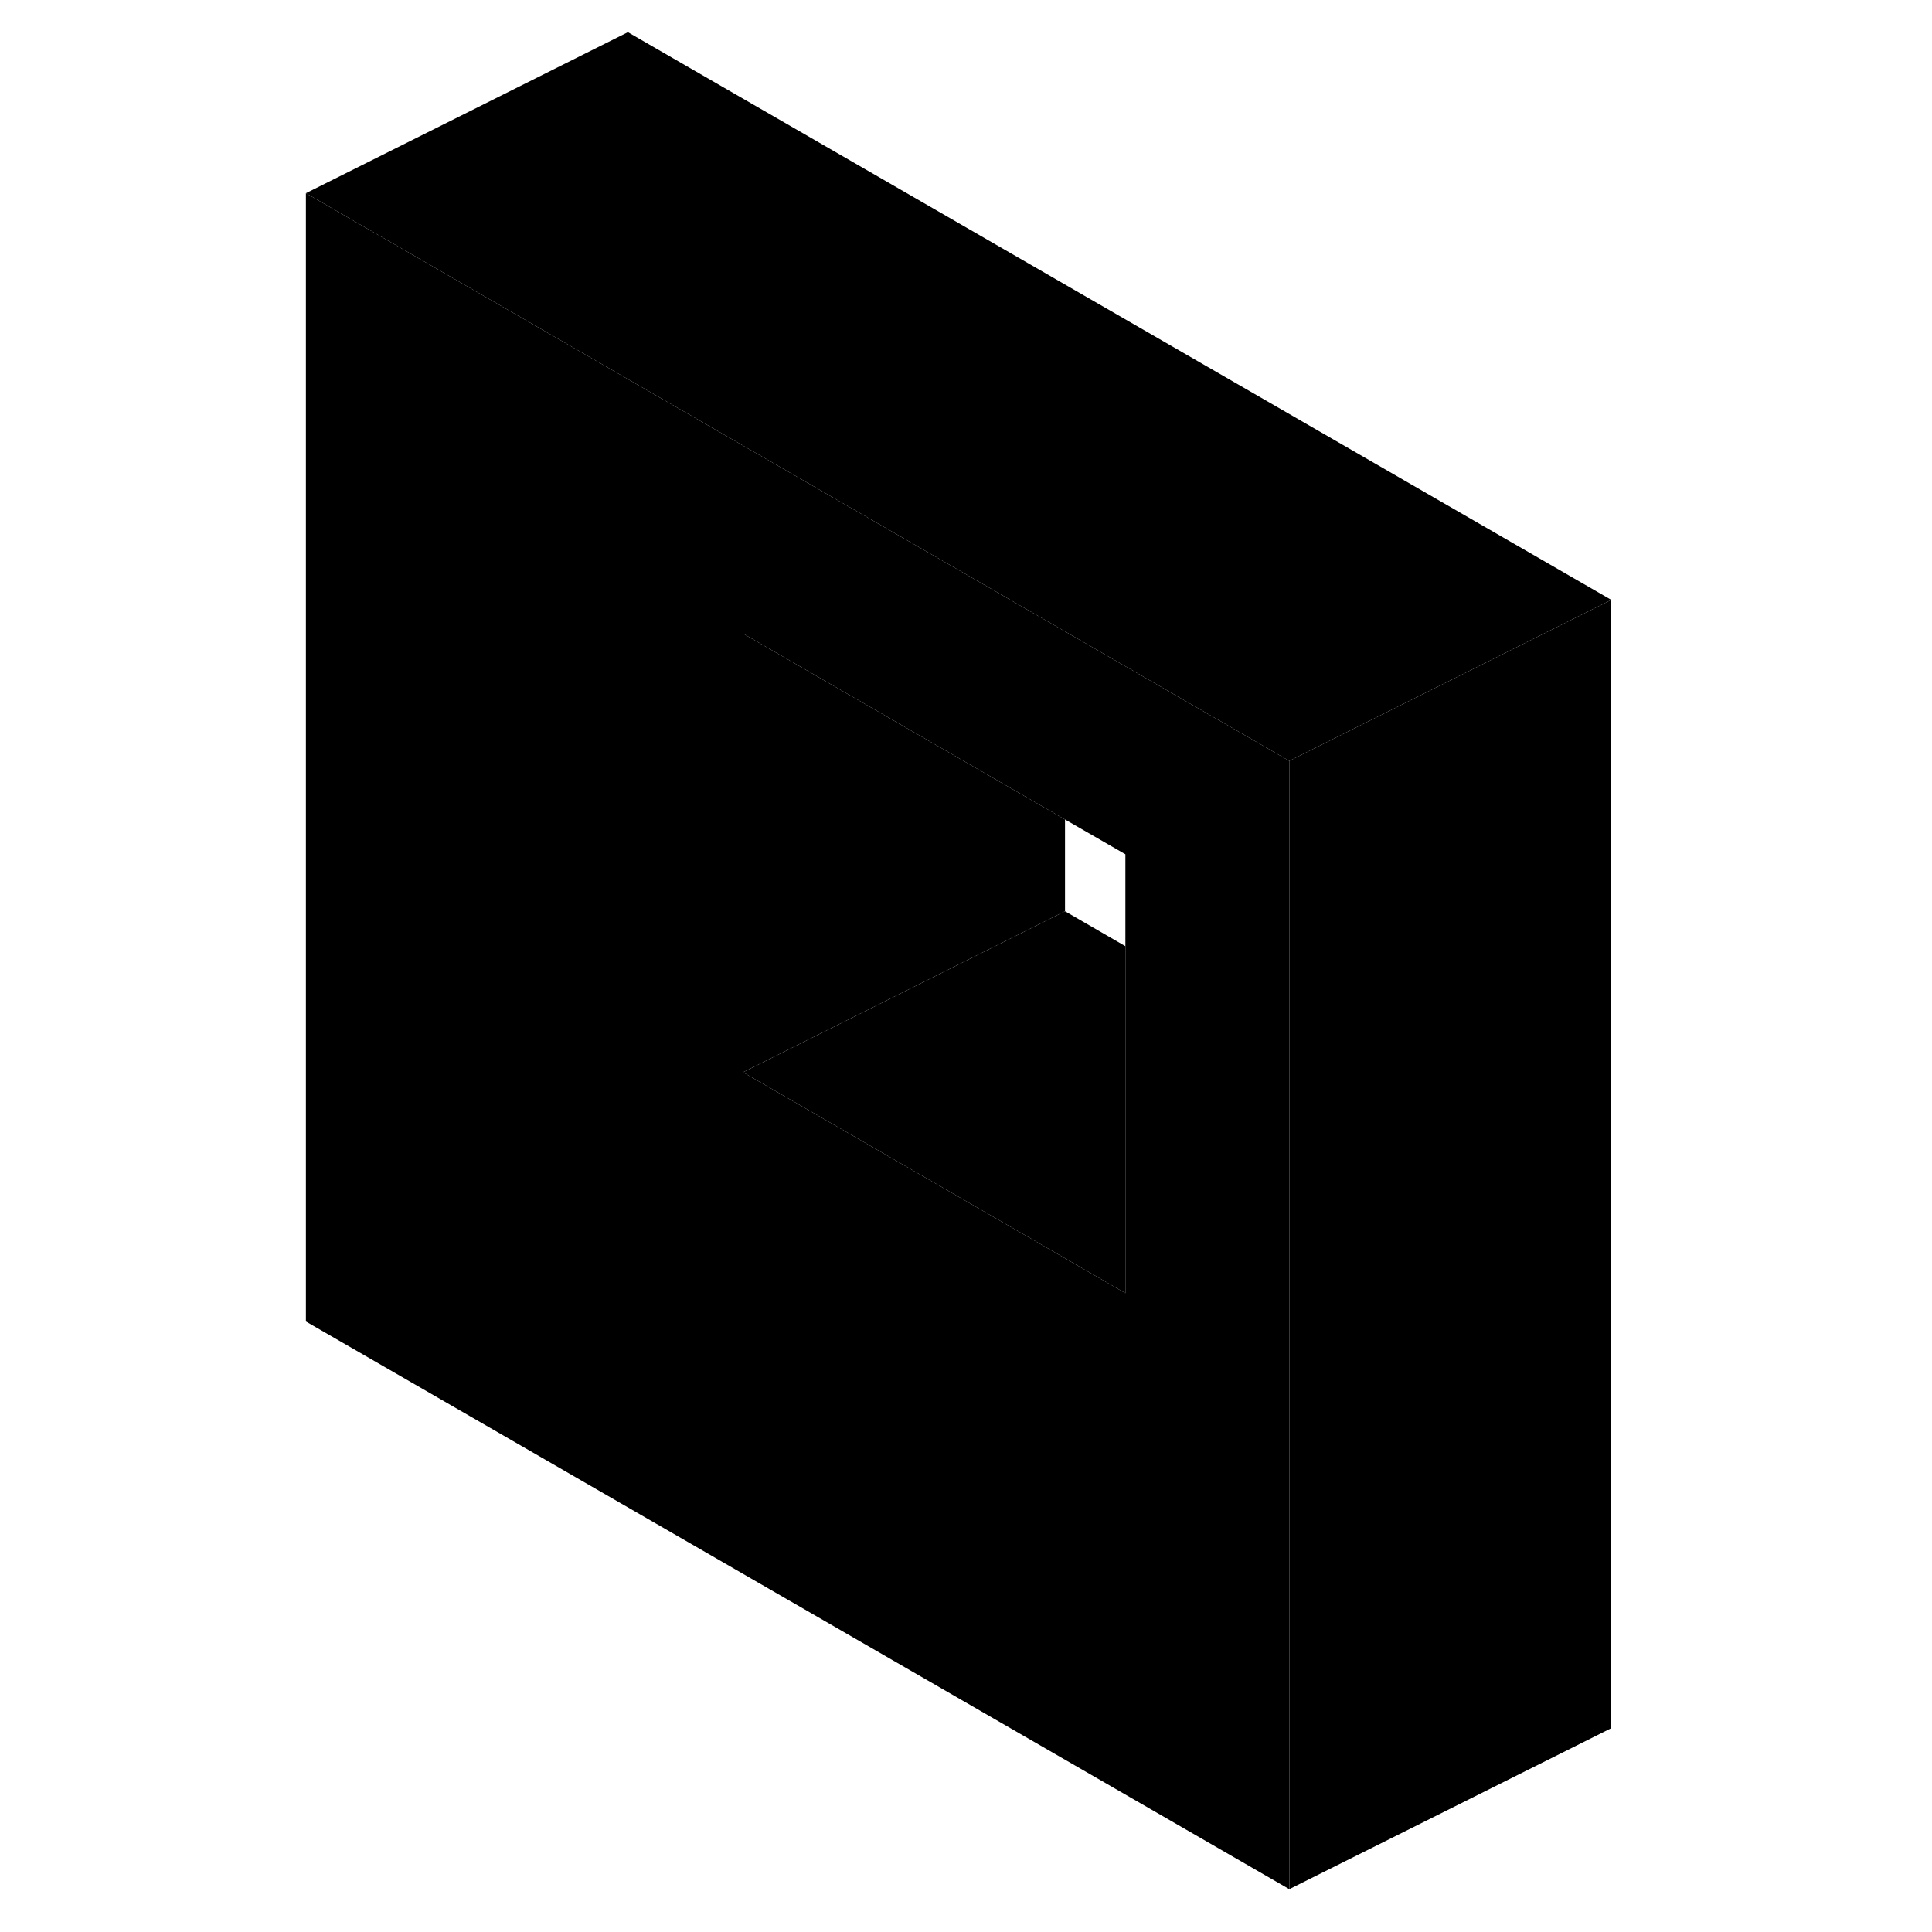 <svg width="24" height="24" viewBox="0 0 86 120" class="pr-icon-iso-duotone-secondary" xmlns="http://www.w3.org/2000/svg" stroke-width="1px" stroke-linecap="round" stroke-linejoin="round">
    <path d="M49.15 39.22L22 23.55L2 12V82.08L63.08 117.34V47.26L49.15 39.22ZM52.9 80.32L29.15 66.6V39.35L49.15 50.9L52.9 53.06V80.32Z" class="pr-icon-iso-duotone-primary-stroke" stroke-linejoin="round"/>
    <path d="M49.15 50.9V56.6L29.15 66.6V39.35L49.15 50.9Z" class="pr-icon-iso-duotone-primary-stroke" stroke-linejoin="round"/>
    <path d="M52.9 58.77V80.32L29.15 66.6L49.15 56.6L52.9 58.77Z" class="pr-icon-iso-duotone-primary-stroke" stroke-linejoin="round"/>
    <path d="M83.08 37.26V107.34L63.08 117.34V47.26L72.24 42.68L83.08 37.26Z" class="pr-icon-iso-duotone-primary-stroke" stroke-linejoin="round"/>
    <path d="M83.08 37.26L72.24 42.68L63.08 47.26L49.15 39.22L22 23.55L2 12L22 2L83.08 37.26Z" class="pr-icon-iso-duotone-primary-stroke" stroke-linejoin="round"/>
</svg>